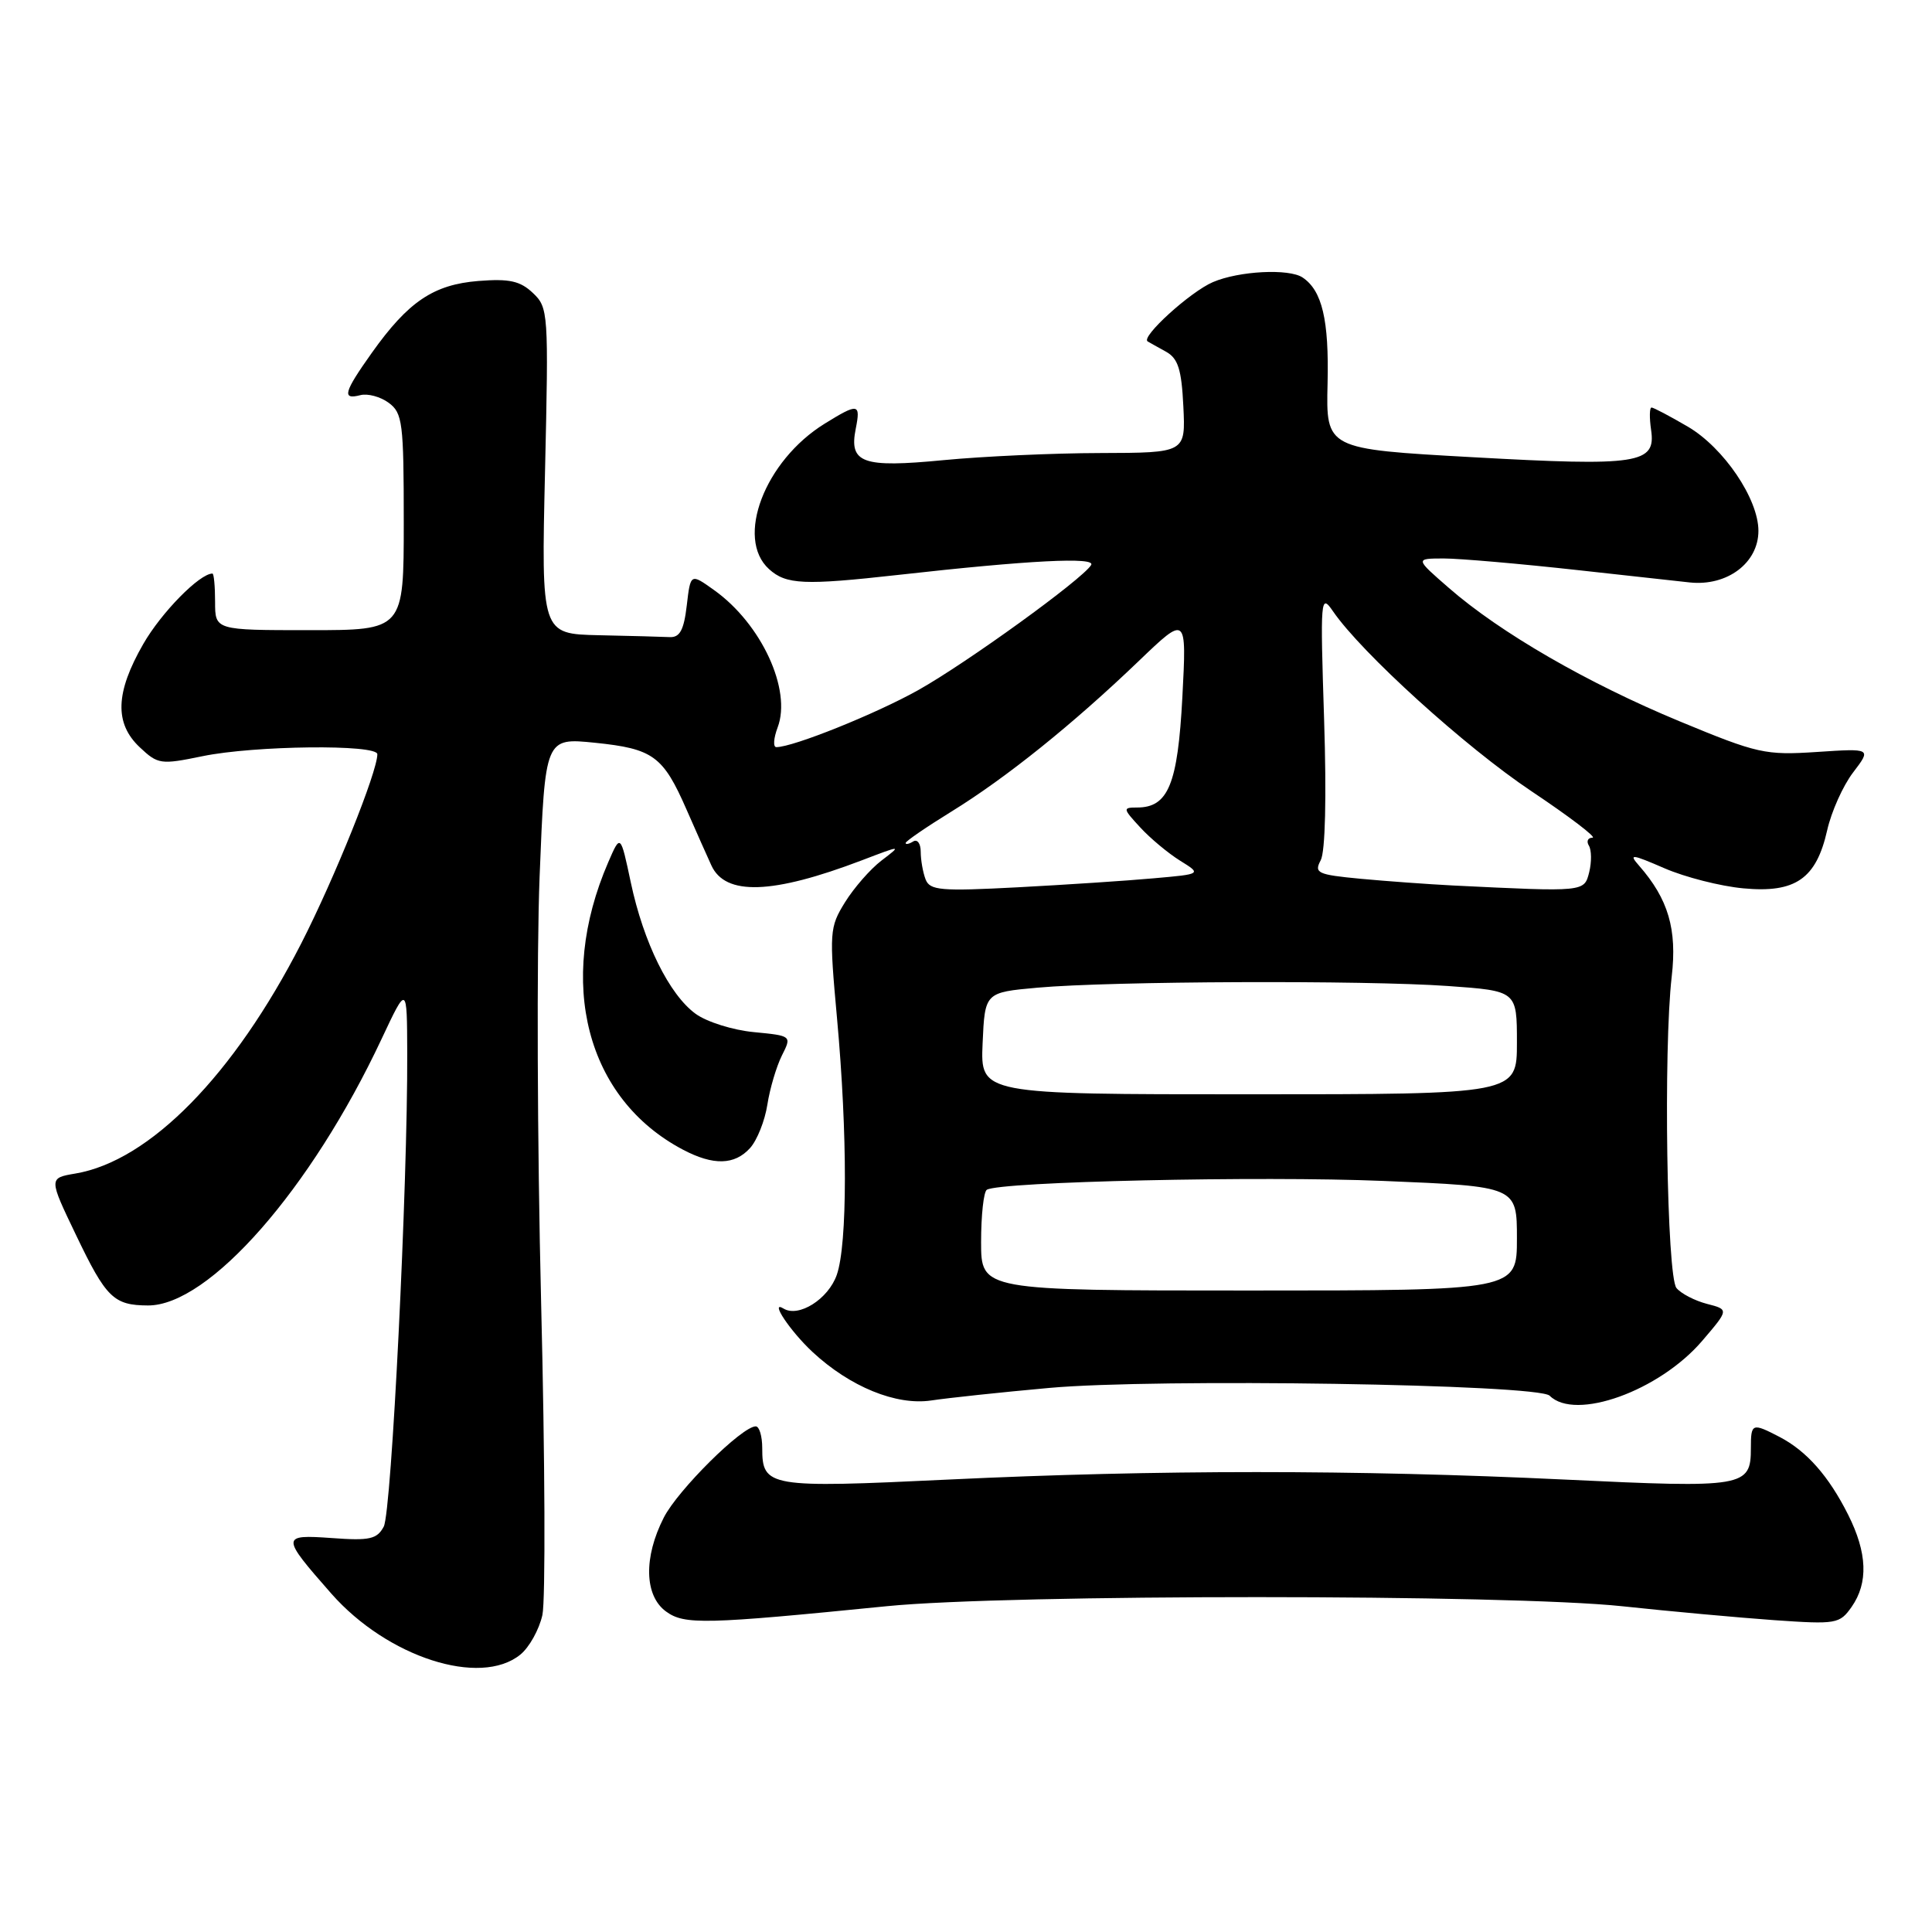 <?xml version="1.0" encoding="UTF-8" standalone="no"?>
<!DOCTYPE svg PUBLIC "-//W3C//DTD SVG 1.1//EN" "http://www.w3.org/Graphics/SVG/1.1/DTD/svg11.dtd" >
<svg xmlns="http://www.w3.org/2000/svg" xmlns:xlink="http://www.w3.org/1999/xlink" version="1.1" viewBox="0 0 256 256">
 <g >
 <path fill="currentColor"
d=" M 68.94 219.25 C 70.13 218.29 71.44 215.93 71.87 214.00 C 72.29 212.07 72.22 193.42 71.70 172.55 C 71.19 151.68 71.10 126.31 71.50 116.17 C 72.23 97.75 72.23 97.75 78.84 98.42 C 86.54 99.21 87.86 100.17 90.96 107.25 C 92.23 110.14 93.71 113.48 94.26 114.67 C 96.11 118.72 102.35 118.51 114.19 114.00 C 119.50 111.97 119.50 111.97 116.80 114.03 C 115.32 115.16 113.15 117.65 111.97 119.55 C 109.91 122.88 109.87 123.50 110.91 134.93 C 112.31 150.30 112.30 164.84 110.88 168.92 C 109.76 172.14 105.82 174.62 103.82 173.39 C 101.92 172.22 104.72 176.40 107.66 179.14 C 112.63 183.76 118.75 186.26 123.39 185.57 C 125.65 185.23 132.68 184.48 139.00 183.91 C 153.15 182.62 203.81 183.41 205.34 184.94 C 208.72 188.32 219.87 184.31 225.55 177.67 C 229.10 173.52 229.10 173.52 226.18 172.77 C 224.57 172.35 222.75 171.41 222.14 170.67 C 220.86 169.12 220.40 139.00 221.51 129.41 C 222.24 123.13 221.06 119.13 217.18 114.70 C 215.78 113.11 216.17 113.15 220.55 115.05 C 223.27 116.23 227.97 117.43 231.00 117.71 C 237.90 118.36 240.66 116.45 242.11 110.02 C 242.66 107.56 244.21 104.10 245.55 102.35 C 247.98 99.16 247.98 99.16 240.74 99.64 C 233.90 100.09 232.89 99.86 222.56 95.58 C 210.35 90.52 198.79 83.84 192.00 77.92 C 187.50 74.01 187.50 74.01 191.29 74.00 C 193.38 74.00 201.45 74.70 209.22 75.56 C 216.99 76.42 223.61 77.14 223.93 77.18 C 228.88 77.69 233.00 74.58 233.00 70.34 C 233.00 66.10 228.40 59.32 223.64 56.53 C 221.26 55.14 219.10 54.00 218.84 54.00 C 218.57 54.00 218.54 55.34 218.78 56.98 C 219.44 61.45 217.11 61.81 195.10 60.58 C 175.70 59.50 175.70 59.50 175.91 50.80 C 176.11 42.40 175.19 38.50 172.60 36.77 C 170.80 35.56 164.17 35.90 160.72 37.38 C 157.72 38.66 151.12 44.66 152.07 45.24 C 152.31 45.38 153.40 46.00 154.50 46.60 C 156.10 47.49 156.56 48.93 156.80 53.85 C 157.10 60.00 157.10 60.00 145.80 60.03 C 139.58 60.04 130.24 60.47 125.03 60.97 C 114.26 62.01 112.48 61.37 113.39 56.81 C 114.06 53.44 113.73 53.38 109.27 56.14 C 101.33 61.05 97.40 71.33 101.90 75.41 C 104.17 77.47 106.55 77.57 119.00 76.18 C 136.38 74.23 145.26 73.78 144.58 74.87 C 143.41 76.77 128.07 87.86 121.66 91.45 C 116.01 94.61 105.08 99.00 102.87 99.00 C 102.42 99.00 102.50 97.83 103.04 96.39 C 104.93 91.41 100.89 82.66 94.62 78.19 C 91.50 75.96 91.50 75.96 91.00 80.23 C 90.62 83.48 90.08 84.48 88.75 84.42 C 87.79 84.37 83.56 84.26 79.36 84.17 C 71.72 84.00 71.72 84.00 72.22 62.41 C 72.70 41.41 72.66 40.76 70.61 38.82 C 68.92 37.22 67.49 36.91 63.39 37.23 C 57.44 37.71 54.10 39.96 49.27 46.75 C 45.55 51.99 45.27 53.00 47.75 52.36 C 48.71 52.11 50.40 52.56 51.50 53.37 C 53.34 54.72 53.50 55.99 53.50 69.17 C 53.50 83.50 53.50 83.50 41.00 83.50 C 28.50 83.50 28.50 83.50 28.50 79.75 C 28.50 77.69 28.34 76.00 28.15 76.00 C 26.45 76.00 21.37 81.17 18.98 85.34 C 15.28 91.78 15.15 95.85 18.52 99.02 C 20.93 101.29 21.30 101.34 26.83 100.20 C 33.70 98.78 50.00 98.60 50.00 99.94 C 50.00 102.28 44.33 116.37 39.92 125.00 C 30.98 142.47 19.83 153.84 9.99 155.50 C 6.45 156.10 6.45 156.10 10.07 163.64 C 14.06 171.98 15.07 172.96 19.60 172.98 C 27.68 173.02 41.22 157.58 50.56 137.67 C 53.93 130.50 53.93 130.50 53.96 139.50 C 54.03 156.95 51.88 200.36 50.85 202.28 C 49.96 203.95 48.98 204.17 43.97 203.80 C 37.21 203.32 37.21 203.55 43.91 211.17 C 51.33 219.59 63.62 223.56 68.94 219.25 Z  M 117.50 212.83 C 133.55 211.22 199.97 211.23 215.00 212.84 C 221.32 213.52 230.37 214.34 235.10 214.68 C 243.33 215.25 243.76 215.18 245.35 212.92 C 247.58 209.73 247.43 205.77 244.89 200.71 C 242.32 195.59 239.39 192.27 235.80 190.40 C 232.16 188.51 232.00 188.57 232.00 191.88 C 232.00 197.05 231.19 197.19 207.34 196.05 C 179.61 194.73 153.39 194.73 125.66 196.05 C 101.81 197.19 101.00 197.05 101.00 191.88 C 101.00 190.29 100.61 189.00 100.14 189.00 C 98.32 189.00 89.82 197.43 87.96 201.08 C 85.26 206.36 85.38 211.44 88.25 213.53 C 90.69 215.31 93.37 215.24 117.50 212.83 Z  M 99.39 152.12 C 100.32 151.09 101.35 148.50 101.68 146.37 C 102.01 144.24 102.88 141.32 103.60 139.87 C 104.92 137.25 104.92 137.25 99.89 136.76 C 97.12 136.50 93.65 135.41 92.18 134.34 C 88.68 131.80 85.27 124.89 83.58 116.91 C 82.22 110.50 82.22 110.50 80.60 114.24 C 73.69 130.19 77.70 145.60 90.50 152.34 C 94.52 154.46 97.34 154.39 99.39 152.12 Z  M 130.00 164.56 C 130.00 161.02 130.34 157.91 130.76 157.65 C 132.51 156.57 166.95 155.80 183.30 156.48 C 201.00 157.21 201.00 157.21 201.00 164.11 C 201.00 171.00 201.00 171.00 165.50 171.00 C 130.00 171.00 130.00 171.00 130.00 164.56 Z  M 130.20 138.25 C 130.50 131.50 130.50 131.50 137.50 130.87 C 147.23 130.00 180.80 129.87 191.85 130.65 C 201.00 131.30 201.00 131.30 201.00 138.15 C 201.00 145.00 201.00 145.00 165.45 145.00 C 129.91 145.00 129.91 145.00 130.20 138.25 Z  M 122.64 116.51 C 122.29 115.59 122.00 113.95 122.00 112.86 C 122.00 111.77 121.55 111.16 121.00 111.50 C 120.45 111.84 120.00 111.93 120.00 111.70 C 120.00 111.47 122.74 109.59 126.08 107.53 C 133.33 103.06 142.14 95.98 150.87 87.61 C 157.24 81.50 157.24 81.50 156.67 92.37 C 156.06 103.93 154.80 107.00 150.67 107.00 C 148.75 107.00 148.77 107.13 151.08 109.63 C 152.41 111.08 154.79 113.06 156.36 114.04 C 159.23 115.82 159.23 115.82 152.86 116.38 C 149.36 116.70 141.28 117.23 134.89 117.57 C 124.62 118.11 123.21 117.99 122.64 116.51 Z  M 192.50 117.33 C 189.20 117.16 183.69 116.76 180.26 116.44 C 174.57 115.90 174.10 115.68 175.00 113.99 C 175.61 112.86 175.78 105.60 175.45 95.32 C 174.93 79.21 174.98 78.60 176.63 81.00 C 180.41 86.51 194.15 98.97 202.88 104.81 C 207.97 108.21 211.63 111.00 211.01 111.00 C 210.39 111.00 210.18 111.48 210.54 112.06 C 210.89 112.64 210.91 114.21 210.58 115.56 C 209.91 118.20 210.06 118.19 192.50 117.33 Z "/>
</g>
</svg>